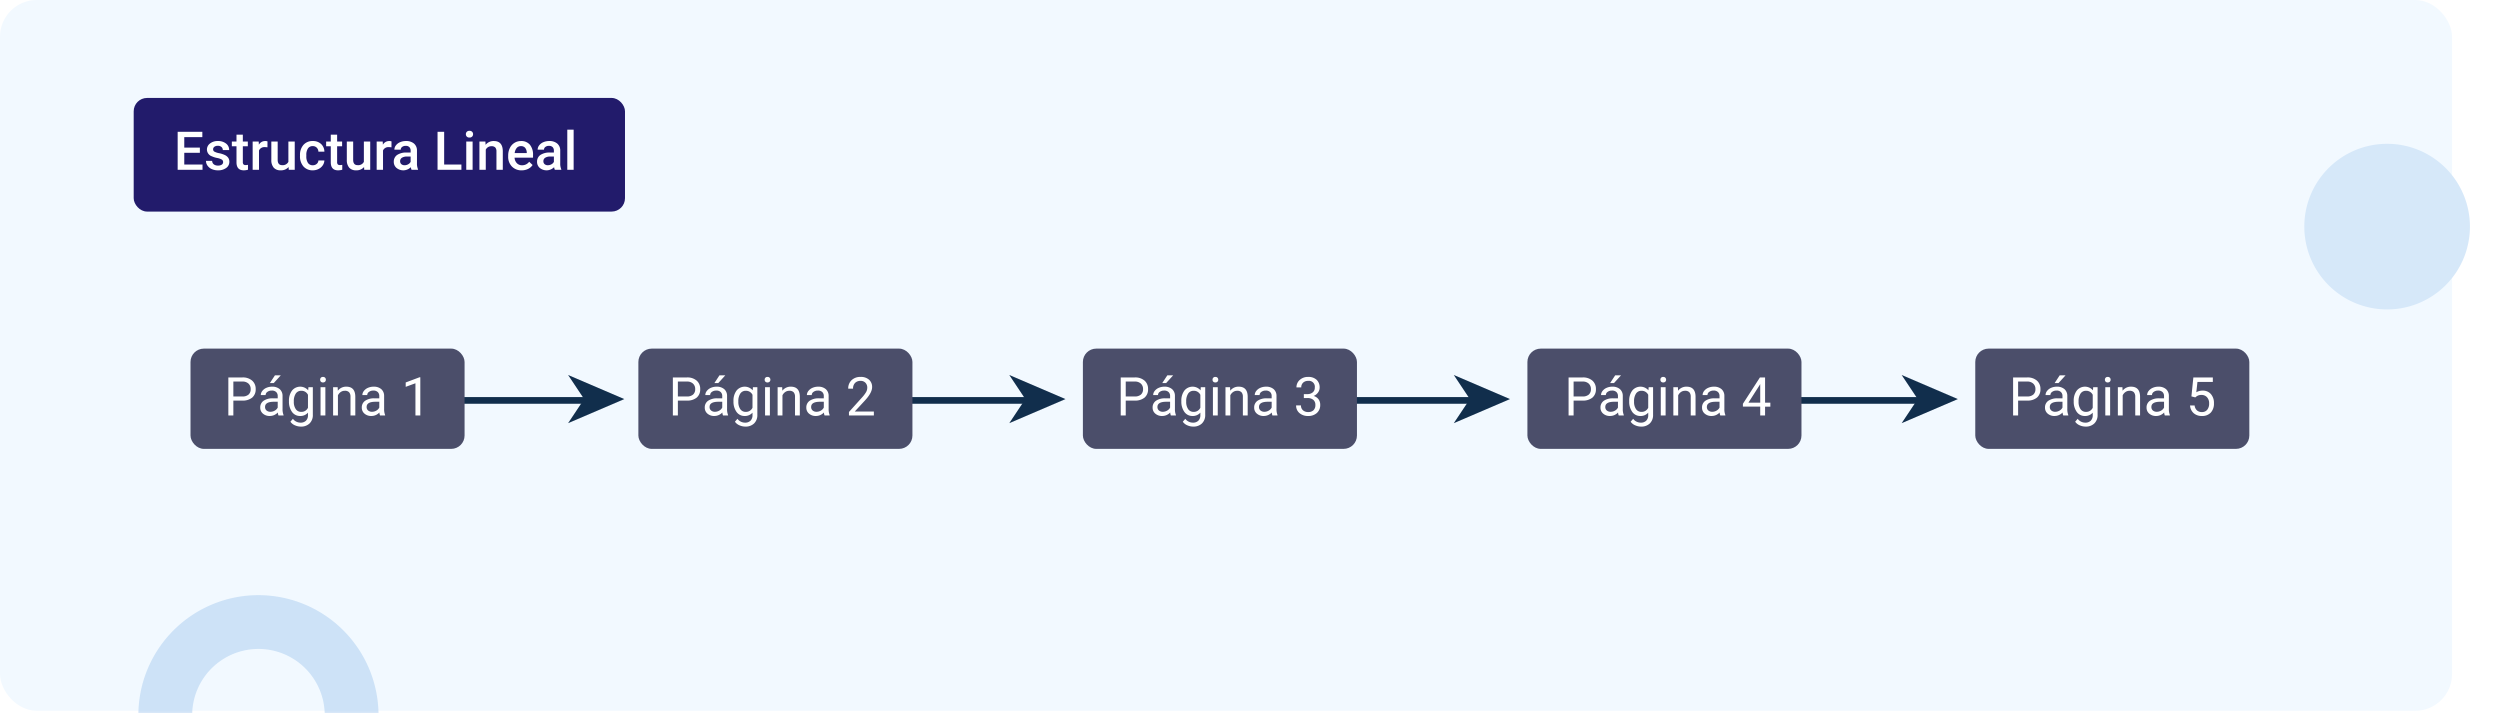 <svg xmlns="http://www.w3.org/2000/svg" xmlns:xlink="http://www.w3.org/1999/xlink" width="748" height="213.305" viewBox="0 0 748 213.305">
  <defs>
    <filter id="Trazado_738356" x="680.445" y="34.027" width="67.554" height="67.554" filterUnits="userSpaceOnUse">
      <feOffset dy="3" input="SourceAlpha"/>
      <feGaussianBlur stdDeviation="3" result="blur"/>
      <feFlood flood-opacity="0.161"/>
      <feComposite operator="in" in2="blur"/>
      <feComposite in="SourceGraphic"/>
    </filter>
    <clipPath id="clip-path">
      <rect id="Rectángulo_373297" data-name="Rectángulo 373297" width="75" height="45" transform="translate(0 0.413)" fill="#bddcfa" stroke="#707070" stroke-width="1" opacity="0.6"/>
    </clipPath>
    <clipPath id="clip-path-2">
      <rect id="Rectángulo_373305" data-name="Rectángulo 373305" width="16.817" height="14.415" transform="translate(0 0)" fill="#112e4c"/>
    </clipPath>
  </defs>
  <g id="_12" data-name="12" transform="translate(-665 -2609.695)">
    <g id="Grupo_1023442" data-name="Grupo 1023442">
      <rect id="_1" data-name="1" width="733.651" height="212.662" rx="11" transform="translate(665 2609.695)" fill="#f2f9ff"/>
      <g id="Grupo_1023441" data-name="Grupo 1023441" transform="translate(705 2649.723)">
        <g transform="matrix(1, 0, 0, 1, -40, -40.03)" filter="url(#Trazado_738356)">
          <path id="Trazado_738356-2" data-name="Trazado 738356" d="M24.777,0A24.777,24.777,0,1,1,0,24.777,24.777,24.777,0,0,1,24.777,0Z" transform="translate(689.45 40.03)" fill="#d6e8f9"/>
        </g>
        <g id="Enmascarar_grupo_952209" data-name="Enmascarar grupo 952209" transform="translate(0 127.865)" opacity="0.64" clip-path="url(#clip-path)">
          <path id="Trazado_742701" data-name="Trazado 742701" d="M576.058,508.023a30.928,30.928,0,1,0,30.925,30.925,30.963,30.963,0,0,0-30.925-30.925m0,55.755a24.83,24.83,0,1,1,24.83-24.83,24.832,24.832,0,0,1-24.83,24.83" transform="translate(-538.729 -492.848)" fill="#def" stroke="#b8d5f2" stroke-width="10"/>
        </g>
      </g>
    </g>
    <g id="Grupo_1023466" data-name="Grupo 1023466" transform="translate(0 13)">
      <rect id="Rectángulo_373298" data-name="Rectángulo 373298" width="147" height="34" rx="4" transform="translate(705 2626)" fill="#221b6b"/>
      <path id="Trazado_746548" data-name="Trazado 746548" d="M7.8,9.922H3.133v3.5H8.594V15H1.156V3.625H8.539V5.219H3.133V8.359H7.8ZM14.758,12.7a.861.861,0,0,0-.418-.773,4.445,4.445,0,0,0-1.387-.469,7.129,7.129,0,0,1-1.617-.516A2.158,2.158,0,0,1,9.914,8.953a2.25,2.25,0,0,1,.922-1.828,3.644,3.644,0,0,1,2.344-.734,3.792,3.792,0,0,1,2.449.75,2.38,2.38,0,0,1,.934,1.945h-1.9a1.17,1.17,0,0,0-.406-.91,1.557,1.557,0,0,0-1.078-.363,1.682,1.682,0,0,0-1.02.289.911.911,0,0,0-.395.773.769.769,0,0,0,.367.68,5.049,5.049,0,0,0,1.484.488,7.027,7.027,0,0,1,1.754.586,2.484,2.484,0,0,1,.945.816,2.082,2.082,0,0,1,.309,1.156,2.2,2.2,0,0,1-.945,1.848,4.031,4.031,0,0,1-2.477.707,4.371,4.371,0,0,1-1.852-.375,3.047,3.047,0,0,1-1.266-1.031,2.441,2.441,0,0,1-.453-1.414h1.844a1.338,1.338,0,0,0,.508,1.035,1.973,1.973,0,0,0,1.242.363,1.92,1.92,0,0,0,1.141-.285A.883.883,0,0,0,14.758,12.7Zm5.9-8.211V6.547h1.492V7.953H20.656v4.719a1.039,1.039,0,0,0,.191.7.888.888,0,0,0,.684.215,2.925,2.925,0,0,0,.664-.078v1.469a4.676,4.676,0,0,1-1.25.18q-2.188,0-2.187-2.414V7.953H17.367V6.547h1.391V4.492Zm7.367,3.789a4.7,4.7,0,0,0-.773-.062,1.741,1.741,0,0,0-1.758,1V15h-1.9V6.547h1.813l.047.945a2.139,2.139,0,0,1,1.906-1.1,1.777,1.777,0,0,1,.672.109Zm6.32,5.891a2.944,2.944,0,0,1-2.375.984,2.624,2.624,0,0,1-2.082-.8,3.423,3.423,0,0,1-.707-2.328V6.547h1.9V12q0,1.609,1.336,1.609a1.876,1.876,0,0,0,1.867-.992V6.547h1.9V15H34.391Zm7.242-.531a1.716,1.716,0,0,0,1.18-.414,1.415,1.415,0,0,0,.5-1.023h1.789a2.789,2.789,0,0,1-.492,1.473,3.228,3.228,0,0,1-1.25,1.082,3.725,3.725,0,0,1-1.7.4A3.6,3.6,0,0,1,38.8,14.008a4.555,4.555,0,0,1-1.039-3.172v-.2a4.479,4.479,0,0,1,1.031-3.09A3.571,3.571,0,0,1,41.6,6.391a3.473,3.473,0,0,1,2.457.879,3.148,3.148,0,0,1,1,2.309H43.266a1.738,1.738,0,0,0-.5-1.2,1.6,1.6,0,0,0-1.184-.469,1.671,1.671,0,0,0-1.422.668,3.408,3.408,0,0,0-.508,2.027v.3a3.465,3.465,0,0,0,.5,2.051A1.669,1.669,0,0,0,41.586,13.641Zm7.281-9.148V6.547h1.492V7.953H48.867v4.719a1.039,1.039,0,0,0,.191.7.888.888,0,0,0,.684.215,2.924,2.924,0,0,0,.664-.078v1.469a4.676,4.676,0,0,1-1.25.18q-2.187,0-2.187-2.414V7.953H45.578V6.547h1.391V4.492Zm8.063,9.68a2.944,2.944,0,0,1-2.375.984,2.624,2.624,0,0,1-2.082-.8,3.423,3.423,0,0,1-.707-2.328V6.547h1.9V12q0,1.609,1.336,1.609a1.876,1.876,0,0,0,1.867-.992V6.547h1.9V15H56.977Zm8.2-5.891a4.7,4.7,0,0,0-.773-.062,1.741,1.741,0,0,0-1.758,1V15H60.7V6.547h1.813l.047.945a2.139,2.139,0,0,1,1.906-1.1,1.777,1.777,0,0,1,.672.109ZM71.141,15a2.93,2.93,0,0,1-.219-.789,3.193,3.193,0,0,1-4.3.219,2.325,2.325,0,0,1-.8-1.8,2.4,2.4,0,0,1,1-2.074A4.865,4.865,0,0,1,69.7,9.836h1.164V9.281a1.481,1.481,0,0,0-.367-1.051,1.456,1.456,0,0,0-1.117-.395,1.672,1.672,0,0,0-1.062.324,1,1,0,0,0-.414.824H66a2.107,2.107,0,0,1,.461-1.3,3.071,3.071,0,0,1,1.254-.949,4.4,4.4,0,0,1,1.77-.344,3.547,3.547,0,0,1,2.367.746,2.661,2.661,0,0,1,.906,2.1v3.813a4.321,4.321,0,0,0,.32,1.82V15Zm-2.086-1.367a2.159,2.159,0,0,0,1.059-.273,1.827,1.827,0,0,0,.746-.734V11.031H69.836a2.8,2.8,0,0,0-1.586.367,1.189,1.189,0,0,0-.531,1.039,1.109,1.109,0,0,0,.363.871A1.407,1.407,0,0,0,69.055,13.633Zm11.836-.211h5.164V15H78.914V3.625h1.977ZM89.406,15h-1.9V6.547h1.9ZM87.391,4.352a1.008,1.008,0,0,1,.277-.727,1.048,1.048,0,0,1,.793-.289,1.061,1.061,0,0,1,.8.289,1,1,0,0,1,.281.727.977.977,0,0,1-.281.715,1.069,1.069,0,0,1-.8.285,1.056,1.056,0,0,1-.793-.285A.984.984,0,0,1,87.391,4.352Zm5.844,2.2.055.977A3.039,3.039,0,0,1,95.75,6.391q2.641,0,2.688,3.023V15h-1.9V9.523a1.741,1.741,0,0,0-.348-1.191,1.462,1.462,0,0,0-1.137-.387,1.829,1.829,0,0,0-1.711,1.039V15h-1.9V6.547Zm10.859,8.609a3.928,3.928,0,0,1-2.926-1.137,4.124,4.124,0,0,1-1.121-3.027v-.234a5.072,5.072,0,0,1,.488-2.262,3.716,3.716,0,0,1,1.371-1.551,3.625,3.625,0,0,1,1.969-.555,3.318,3.318,0,0,1,2.668,1.1,4.658,4.658,0,0,1,.941,3.117v.766h-5.523a2.539,2.539,0,0,0,.7,1.656,2.1,2.1,0,0,0,1.543.609,2.571,2.571,0,0,0,2.125-1.055l1.023.977A3.418,3.418,0,0,1,106,14.738,4.244,4.244,0,0,1,104.094,15.156Zm-.227-7.242a1.6,1.6,0,0,0-1.262.547,2.835,2.835,0,0,0-.613,1.523h3.617V9.844A2.307,2.307,0,0,0,105.1,8.4,1.586,1.586,0,0,0,103.867,7.914ZM114.008,15a2.93,2.93,0,0,1-.219-.789,3.193,3.193,0,0,1-4.3.219,2.325,2.325,0,0,1-.8-1.8,2.4,2.4,0,0,1,1-2.074,4.865,4.865,0,0,1,2.871-.723h1.164V9.281a1.481,1.481,0,0,0-.367-1.051,1.456,1.456,0,0,0-1.117-.395,1.672,1.672,0,0,0-1.062.324,1,1,0,0,0-.414.824h-1.9a2.107,2.107,0,0,1,.461-1.3,3.071,3.071,0,0,1,1.254-.949,4.4,4.4,0,0,1,1.77-.344,3.547,3.547,0,0,1,2.367.746,2.661,2.661,0,0,1,.906,2.1v3.813a4.321,4.321,0,0,0,.32,1.82V15Zm-2.086-1.367a2.159,2.159,0,0,0,1.059-.273,1.827,1.827,0,0,0,.746-.734V11.031H112.7a2.8,2.8,0,0,0-1.586.367,1.189,1.189,0,0,0-.531,1.039,1.109,1.109,0,0,0,.363.871A1.407,1.407,0,0,0,111.922,13.633ZM119.633,15h-1.9V3h1.9Z" transform="translate(717 2632.5)" fill="#fff"/>
    </g>
    <g id="Grupo_1023470" data-name="Grupo 1023470">
      <g id="Grupo_1023461" data-name="Grupo 1023461" transform="translate(794.211 2721)">
        <path id="Trazado_742704" data-name="Trazado 742704" d="M-7647.208-8893.5h50.934" transform="translate(7647.208 8902)" fill="#112e4c" stroke="#112e4c" stroke-width="2"/>
        <g id="Grupo_1025476" data-name="Grupo 1025476" transform="translate(40.764 0.892)">
          <g id="Grupo_1023424" data-name="Grupo 1023424" transform="translate(0 0)" clip-path="url(#clip-path-2)">
            <path id="Trazado_742703" data-name="Trazado 742703" d="M0,0,16.817,7.208,0,14.415,4.8,7.208,0,0" fill="#112e4c"/>
          </g>
        </g>
      </g>
      <g id="Grupo_1025489" data-name="Grupo 1025489" transform="translate(926.211 2721)">
        <path id="Trazado_742704-2" data-name="Trazado 742704" d="M-7647.208-8893.5h50.934" transform="translate(7647.208 8902)" fill="#112e4c" stroke="#112e4c" stroke-width="2"/>
        <g id="Grupo_1025476-2" data-name="Grupo 1025476" transform="translate(40.764 0.892)">
          <g id="Grupo_1023424-2" data-name="Grupo 1023424" transform="translate(0 0)" clip-path="url(#clip-path-2)">
            <path id="Trazado_742703-2" data-name="Trazado 742703" d="M0,0,16.817,7.208,0,14.415,4.8,7.208,0,0" fill="#112e4c"/>
          </g>
        </g>
      </g>
      <g id="Grupo_1025490" data-name="Grupo 1025490" transform="translate(1059.211 2721)">
        <path id="Trazado_742704-3" data-name="Trazado 742704" d="M-7647.208-8893.5h50.934" transform="translate(7647.208 8902)" fill="#112e4c" stroke="#112e4c" stroke-width="2"/>
        <g id="Grupo_1025476-3" data-name="Grupo 1025476" transform="translate(40.764 0.892)">
          <g id="Grupo_1023424-3" data-name="Grupo 1023424" transform="translate(0 0)" clip-path="url(#clip-path-2)">
            <path id="Trazado_742703-3" data-name="Trazado 742703" d="M0,0,16.817,7.208,0,14.415,4.8,7.208,0,0" fill="#112e4c"/>
          </g>
        </g>
      </g>
      <g id="Grupo_1025491" data-name="Grupo 1025491" transform="translate(1193.211 2721)">
        <path id="Trazado_742704-4" data-name="Trazado 742704" d="M-7647.208-8893.5h50.934" transform="translate(7647.208 8902)" fill="#112e4c" stroke="#112e4c" stroke-width="2"/>
        <g id="Grupo_1025476-4" data-name="Grupo 1025476" transform="translate(40.764 0.892)">
          <g id="Grupo_1023424-4" data-name="Grupo 1023424" transform="translate(0 0)" clip-path="url(#clip-path-2)">
            <path id="Trazado_742703-4" data-name="Trazado 742703" d="M0,0,16.817,7.208,0,14.415,4.8,7.208,0,0" fill="#112e4c"/>
          </g>
        </g>
      </g>
      <rect id="Rectángulo_373316" data-name="Rectángulo 373316" width="82" height="30" rx="4" transform="translate(722 2714)" fill="#4b4e6a"/>
      <path id="Trazado_746549" data-name="Trazado 746549" d="M2.82,10.547V15H1.32V3.625h4.2a4.215,4.215,0,0,1,2.926.953A3.231,3.231,0,0,1,9.5,7.1,3.189,3.189,0,0,1,8.465,9.652a4.4,4.4,0,0,1-2.965.895Zm0-1.227h2.7a2.7,2.7,0,0,0,1.844-.567A2.075,2.075,0,0,0,8,7.113a2.143,2.143,0,0,0-.641-1.628A2.525,2.525,0,0,0,5.6,4.852H2.82ZM16.32,15a3.036,3.036,0,0,1-.2-.891,3.225,3.225,0,0,1-2.406,1.047,2.984,2.984,0,0,1-2.051-.707,2.287,2.287,0,0,1-.8-1.793,2.39,2.39,0,0,1,1-2.051,4.733,4.733,0,0,1,2.824-.73h1.406V9.211A1.623,1.623,0,0,0,15.641,8,1.821,1.821,0,0,0,14.3,7.555a2.107,2.107,0,0,0-1.3.391,1.151,1.151,0,0,0-.523.945H11.031a2,2,0,0,1,.449-1.223A3.066,3.066,0,0,1,12.7,6.734a4.1,4.1,0,0,1,1.691-.344,3.342,3.342,0,0,1,2.289.73,2.635,2.635,0,0,1,.859,2.012v3.891a4.757,4.757,0,0,0,.3,1.852V15Zm-2.4-1.1a2.54,2.54,0,0,0,1.289-.352,2.127,2.127,0,0,0,.883-.914V10.9H14.961q-2.656,0-2.656,1.555a1.316,1.316,0,0,0,.453,1.063A1.742,1.742,0,0,0,13.922,13.9ZM15.258,3h1.75L14.914,5.3l-1.164,0Zm4.2,7.7a4.968,4.968,0,0,1,.914-3.145,3.151,3.151,0,0,1,4.836-.074l.07-.937H26.6V14.8a3.439,3.439,0,0,1-.973,2.586,3.589,3.589,0,0,1-2.613.945,4.348,4.348,0,0,1-1.789-.391,3.08,3.08,0,0,1-1.336-1.07l.75-.867a2.826,2.826,0,0,0,2.273,1.148,2.214,2.214,0,0,0,1.645-.594,2.269,2.269,0,0,0,.59-1.672v-.727a2.971,2.971,0,0,1-2.367,1,2.887,2.887,0,0,1-2.4-1.2A5.224,5.224,0,0,1,19.461,10.7Zm1.453.164a3.79,3.79,0,0,0,.586,2.246,1.9,1.9,0,0,0,1.641.816,2.117,2.117,0,0,0,2.008-1.242V8.828a2.142,2.142,0,0,0-1.992-1.211,1.921,1.921,0,0,0-1.648.82A4.128,4.128,0,0,0,20.914,10.867ZM30.352,15H28.906V6.547h1.445ZM28.789,4.3A.863.863,0,0,1,29,3.711a.807.807,0,0,1,.637-.242.819.819,0,0,1,.641.242A.854.854,0,0,1,30.5,4.3a.826.826,0,0,1-.219.586.834.834,0,0,1-.641.234A.821.821,0,0,1,29,4.891.834.834,0,0,1,28.789,4.3Zm5.242,2.242.047,1.063a3.08,3.08,0,0,1,2.531-1.219q2.68,0,2.7,3.023V15H37.867V9.406a1.946,1.946,0,0,0-.418-1.352,1.675,1.675,0,0,0-1.277-.437,2.086,2.086,0,0,0-1.234.375,2.546,2.546,0,0,0-.828.984V15H32.664V6.547ZM46.711,15a3.036,3.036,0,0,1-.2-.891A3.225,3.225,0,0,1,44.1,15.156a2.984,2.984,0,0,1-2.051-.707,2.287,2.287,0,0,1-.8-1.793,2.39,2.39,0,0,1,1-2.051,4.733,4.733,0,0,1,2.824-.73h1.406V9.211A1.623,1.623,0,0,0,46.031,8,1.821,1.821,0,0,0,44.7,7.555a2.107,2.107,0,0,0-1.3.391,1.151,1.151,0,0,0-.523.945H41.422a2,2,0,0,1,.449-1.223,3.066,3.066,0,0,1,1.219-.934,4.1,4.1,0,0,1,1.691-.344,3.342,3.342,0,0,1,2.289.73,2.635,2.635,0,0,1,.859,2.012v3.891a4.757,4.757,0,0,0,.3,1.852V15Zm-2.4-1.1a2.54,2.54,0,0,0,1.289-.352,2.127,2.127,0,0,0,.883-.914V10.9H45.352q-2.656,0-2.656,1.555a1.316,1.316,0,0,0,.453,1.063A1.742,1.742,0,0,0,44.313,13.9ZM58.758,15H57.3V5.367l-2.914,1.07V5.125L58.531,3.57h.227Z" transform="translate(732 2719)" fill="#fff"/>
      <rect id="Rectángulo_373299" data-name="Rectángulo 373299" width="82" height="30" rx="4" transform="translate(856 2714)" fill="#4b4e6a"/>
      <path id="Trazado_746550" data-name="Trazado 746550" d="M2.82,10.547V15H1.32V3.625h4.2a4.215,4.215,0,0,1,2.926.953A3.231,3.231,0,0,1,9.5,7.1,3.189,3.189,0,0,1,8.465,9.652a4.4,4.4,0,0,1-2.965.895Zm0-1.227h2.7a2.7,2.7,0,0,0,1.844-.567A2.075,2.075,0,0,0,8,7.113a2.143,2.143,0,0,0-.641-1.628A2.525,2.525,0,0,0,5.6,4.852H2.82ZM16.32,15a3.036,3.036,0,0,1-.2-.891,3.225,3.225,0,0,1-2.406,1.047,2.984,2.984,0,0,1-2.051-.707,2.287,2.287,0,0,1-.8-1.793,2.39,2.39,0,0,1,1-2.051,4.733,4.733,0,0,1,2.824-.73h1.406V9.211A1.623,1.623,0,0,0,15.641,8,1.821,1.821,0,0,0,14.3,7.555a2.107,2.107,0,0,0-1.3.391,1.151,1.151,0,0,0-.523.945H11.031a2,2,0,0,1,.449-1.223A3.066,3.066,0,0,1,12.7,6.734a4.1,4.1,0,0,1,1.691-.344,3.342,3.342,0,0,1,2.289.73,2.635,2.635,0,0,1,.859,2.012v3.891a4.757,4.757,0,0,0,.3,1.852V15Zm-2.4-1.1a2.54,2.54,0,0,0,1.289-.352,2.127,2.127,0,0,0,.883-.914V10.9H14.961q-2.656,0-2.656,1.555a1.316,1.316,0,0,0,.453,1.063A1.742,1.742,0,0,0,13.922,13.9ZM15.258,3h1.75L14.914,5.3l-1.164,0Zm4.2,7.7a4.968,4.968,0,0,1,.914-3.145,3.151,3.151,0,0,1,4.836-.074l.07-.937H26.6V14.8a3.439,3.439,0,0,1-.973,2.586,3.589,3.589,0,0,1-2.613.945,4.348,4.348,0,0,1-1.789-.391,3.08,3.08,0,0,1-1.336-1.07l.75-.867a2.826,2.826,0,0,0,2.273,1.148,2.214,2.214,0,0,0,1.645-.594,2.269,2.269,0,0,0,.59-1.672v-.727a2.971,2.971,0,0,1-2.367,1,2.887,2.887,0,0,1-2.4-1.2A5.224,5.224,0,0,1,19.461,10.7Zm1.453.164a3.79,3.79,0,0,0,.586,2.246,1.9,1.9,0,0,0,1.641.816,2.117,2.117,0,0,0,2.008-1.242V8.828a2.142,2.142,0,0,0-1.992-1.211,1.921,1.921,0,0,0-1.648.82A4.128,4.128,0,0,0,20.914,10.867ZM30.352,15H28.906V6.547h1.445ZM28.789,4.3A.863.863,0,0,1,29,3.711a.807.807,0,0,1,.637-.242.819.819,0,0,1,.641.242A.854.854,0,0,1,30.5,4.3a.826.826,0,0,1-.219.586.834.834,0,0,1-.641.234A.821.821,0,0,1,29,4.891.834.834,0,0,1,28.789,4.3Zm5.242,2.242.047,1.063a3.08,3.08,0,0,1,2.531-1.219q2.68,0,2.7,3.023V15H37.867V9.406a1.946,1.946,0,0,0-.418-1.352,1.675,1.675,0,0,0-1.277-.437,2.086,2.086,0,0,0-1.234.375,2.546,2.546,0,0,0-.828.984V15H32.664V6.547ZM46.711,15a3.036,3.036,0,0,1-.2-.891A3.225,3.225,0,0,1,44.1,15.156a2.984,2.984,0,0,1-2.051-.707,2.287,2.287,0,0,1-.8-1.793,2.39,2.39,0,0,1,1-2.051,4.733,4.733,0,0,1,2.824-.73h1.406V9.211A1.623,1.623,0,0,0,46.031,8,1.821,1.821,0,0,0,44.7,7.555a2.107,2.107,0,0,0-1.3.391,1.151,1.151,0,0,0-.523.945H41.422a2,2,0,0,1,.449-1.223,3.066,3.066,0,0,1,1.219-.934,4.1,4.1,0,0,1,1.691-.344,3.342,3.342,0,0,1,2.289.73,2.635,2.635,0,0,1,.859,2.012v3.891a4.757,4.757,0,0,0,.3,1.852V15Zm-2.4-1.1a2.54,2.54,0,0,0,1.289-.352,2.127,2.127,0,0,0,.883-.914V10.9H45.352q-2.656,0-2.656,1.555a1.316,1.316,0,0,0,.453,1.063A1.742,1.742,0,0,0,44.313,13.9ZM61.461,15H54.008V13.961l3.938-4.375a9.355,9.355,0,0,0,1.207-1.613,2.693,2.693,0,0,0,.332-1.285,2.041,2.041,0,0,0-.539-1.461,1.885,1.885,0,0,0-1.437-.57,2.232,2.232,0,0,0-1.676.613,2.343,2.343,0,0,0-.6,1.707H53.789A3.355,3.355,0,0,1,54.8,4.438a3.751,3.751,0,0,1,2.707-.969,3.6,3.6,0,0,1,2.508.832,2.838,2.838,0,0,1,.922,2.215q0,1.68-2.141,4l-3.047,3.3h5.711Z" transform="translate(865 2719)" fill="#fff"/>
      <rect id="Rectángulo_373301" data-name="Rectángulo 373301" width="82" height="30" rx="4" transform="translate(989 2714)" fill="#4b4e6a"/>
      <path id="Trazado_746551" data-name="Trazado 746551" d="M2.82,10.547V15H1.32V3.625h4.2a4.215,4.215,0,0,1,2.926.953A3.231,3.231,0,0,1,9.5,7.1,3.189,3.189,0,0,1,8.465,9.652a4.4,4.4,0,0,1-2.965.895Zm0-1.227h2.7a2.7,2.7,0,0,0,1.844-.567A2.075,2.075,0,0,0,8,7.113a2.143,2.143,0,0,0-.641-1.628A2.525,2.525,0,0,0,5.6,4.852H2.82ZM16.32,15a3.036,3.036,0,0,1-.2-.891,3.225,3.225,0,0,1-2.406,1.047,2.984,2.984,0,0,1-2.051-.707,2.287,2.287,0,0,1-.8-1.793,2.39,2.39,0,0,1,1-2.051,4.733,4.733,0,0,1,2.824-.73h1.406V9.211A1.623,1.623,0,0,0,15.641,8,1.821,1.821,0,0,0,14.3,7.555a2.107,2.107,0,0,0-1.3.391,1.151,1.151,0,0,0-.523.945H11.031a2,2,0,0,1,.449-1.223A3.066,3.066,0,0,1,12.7,6.734a4.1,4.1,0,0,1,1.691-.344,3.342,3.342,0,0,1,2.289.73,2.635,2.635,0,0,1,.859,2.012v3.891a4.757,4.757,0,0,0,.3,1.852V15Zm-2.4-1.1a2.54,2.54,0,0,0,1.289-.352,2.127,2.127,0,0,0,.883-.914V10.9H14.961q-2.656,0-2.656,1.555a1.316,1.316,0,0,0,.453,1.063A1.742,1.742,0,0,0,13.922,13.9ZM15.258,3h1.75L14.914,5.3l-1.164,0Zm4.2,7.7a4.968,4.968,0,0,1,.914-3.145,3.151,3.151,0,0,1,4.836-.074l.07-.937H26.6V14.8a3.439,3.439,0,0,1-.973,2.586,3.589,3.589,0,0,1-2.613.945,4.348,4.348,0,0,1-1.789-.391,3.08,3.08,0,0,1-1.336-1.07l.75-.867a2.826,2.826,0,0,0,2.273,1.148,2.214,2.214,0,0,0,1.645-.594,2.269,2.269,0,0,0,.59-1.672v-.727a2.971,2.971,0,0,1-2.367,1,2.887,2.887,0,0,1-2.4-1.2A5.224,5.224,0,0,1,19.461,10.7Zm1.453.164a3.79,3.79,0,0,0,.586,2.246,1.9,1.9,0,0,0,1.641.816,2.117,2.117,0,0,0,2.008-1.242V8.828a2.142,2.142,0,0,0-1.992-1.211,1.921,1.921,0,0,0-1.648.82A4.128,4.128,0,0,0,20.914,10.867ZM30.352,15H28.906V6.547h1.445ZM28.789,4.3A.863.863,0,0,1,29,3.711a.807.807,0,0,1,.637-.242.819.819,0,0,1,.641.242A.854.854,0,0,1,30.5,4.3a.826.826,0,0,1-.219.586.834.834,0,0,1-.641.234A.821.821,0,0,1,29,4.891.834.834,0,0,1,28.789,4.3Zm5.242,2.242.047,1.063a3.08,3.08,0,0,1,2.531-1.219q2.68,0,2.7,3.023V15H37.867V9.406a1.946,1.946,0,0,0-.418-1.352,1.675,1.675,0,0,0-1.277-.437,2.086,2.086,0,0,0-1.234.375,2.546,2.546,0,0,0-.828.984V15H32.664V6.547ZM46.711,15a3.036,3.036,0,0,1-.2-.891A3.225,3.225,0,0,1,44.1,15.156a2.984,2.984,0,0,1-2.051-.707,2.287,2.287,0,0,1-.8-1.793,2.39,2.39,0,0,1,1-2.051,4.733,4.733,0,0,1,2.824-.73h1.406V9.211A1.623,1.623,0,0,0,46.031,8,1.821,1.821,0,0,0,44.7,7.555a2.107,2.107,0,0,0-1.3.391,1.151,1.151,0,0,0-.523.945H41.422a2,2,0,0,1,.449-1.223,3.066,3.066,0,0,1,1.219-.934,4.1,4.1,0,0,1,1.691-.344,3.342,3.342,0,0,1,2.289.73,2.635,2.635,0,0,1,.859,2.012v3.891a4.757,4.757,0,0,0,.3,1.852V15Zm-2.4-1.1a2.54,2.54,0,0,0,1.289-.352,2.127,2.127,0,0,0,.883-.914V10.9H45.352q-2.656,0-2.656,1.555a1.316,1.316,0,0,0,.453,1.063A1.742,1.742,0,0,0,44.313,13.9Zm11.8-5.289H57.2A2.387,2.387,0,0,0,58.8,8.07a1.8,1.8,0,0,0,.586-1.414,1.764,1.764,0,0,0-1.992-2,2.072,2.072,0,0,0-1.5.535,1.873,1.873,0,0,0-.559,1.418H53.9a2.9,2.9,0,0,1,.988-2.246A3.6,3.6,0,0,1,57.4,3.469a3.558,3.558,0,0,1,2.523.852,3.076,3.076,0,0,1,.914,2.367,2.5,2.5,0,0,1-.48,1.438,2.9,2.9,0,0,1-1.309,1.039,2.8,2.8,0,0,1,1.449.984,2.734,2.734,0,0,1,.512,1.68,3.1,3.1,0,0,1-1,2.43,3.745,3.745,0,0,1-2.6.9,3.844,3.844,0,0,1-2.605-.867A2.877,2.877,0,0,1,53.8,12H55.25a1.859,1.859,0,0,0,.586,1.438,2.229,2.229,0,0,0,1.57.539,2.187,2.187,0,0,0,1.6-.547,2.108,2.108,0,0,0,.555-1.57,1.912,1.912,0,0,0-.609-1.523A2.655,2.655,0,0,0,57.2,9.789H56.109Z" transform="translate(999 2719)" fill="#fff"/>
      <rect id="Rectángulo_373302" data-name="Rectángulo 373302" width="82" height="30" rx="4" transform="translate(1122 2714)" fill="#4b4e6a"/>
      <path id="Trazado_746552" data-name="Trazado 746552" d="M2.82,10.547V15H1.32V3.625h4.2a4.215,4.215,0,0,1,2.926.953A3.231,3.231,0,0,1,9.5,7.1,3.189,3.189,0,0,1,8.465,9.652a4.4,4.4,0,0,1-2.965.895Zm0-1.227h2.7a2.7,2.7,0,0,0,1.844-.567A2.075,2.075,0,0,0,8,7.113a2.143,2.143,0,0,0-.641-1.628A2.525,2.525,0,0,0,5.6,4.852H2.82ZM16.32,15a3.036,3.036,0,0,1-.2-.891,3.225,3.225,0,0,1-2.406,1.047,2.984,2.984,0,0,1-2.051-.707,2.287,2.287,0,0,1-.8-1.793,2.39,2.39,0,0,1,1-2.051,4.733,4.733,0,0,1,2.824-.73h1.406V9.211A1.623,1.623,0,0,0,15.641,8,1.821,1.821,0,0,0,14.3,7.555a2.107,2.107,0,0,0-1.3.391,1.151,1.151,0,0,0-.523.945H11.031a2,2,0,0,1,.449-1.223A3.066,3.066,0,0,1,12.7,6.734a4.1,4.1,0,0,1,1.691-.344,3.342,3.342,0,0,1,2.289.73,2.635,2.635,0,0,1,.859,2.012v3.891a4.757,4.757,0,0,0,.3,1.852V15Zm-2.4-1.1a2.54,2.54,0,0,0,1.289-.352,2.127,2.127,0,0,0,.883-.914V10.9H14.961q-2.656,0-2.656,1.555a1.316,1.316,0,0,0,.453,1.063A1.742,1.742,0,0,0,13.922,13.9ZM15.258,3h1.75L14.914,5.3l-1.164,0Zm4.2,7.7a4.968,4.968,0,0,1,.914-3.145,3.151,3.151,0,0,1,4.836-.074l.07-.937H26.6V14.8a3.439,3.439,0,0,1-.973,2.586,3.589,3.589,0,0,1-2.613.945,4.348,4.348,0,0,1-1.789-.391,3.08,3.08,0,0,1-1.336-1.07l.75-.867a2.826,2.826,0,0,0,2.273,1.148,2.214,2.214,0,0,0,1.645-.594,2.269,2.269,0,0,0,.59-1.672v-.727a2.971,2.971,0,0,1-2.367,1,2.887,2.887,0,0,1-2.4-1.2A5.224,5.224,0,0,1,19.461,10.7Zm1.453.164a3.79,3.79,0,0,0,.586,2.246,1.9,1.9,0,0,0,1.641.816,2.117,2.117,0,0,0,2.008-1.242V8.828a2.142,2.142,0,0,0-1.992-1.211,1.921,1.921,0,0,0-1.648.82A4.128,4.128,0,0,0,20.914,10.867ZM30.352,15H28.906V6.547h1.445ZM28.789,4.3A.863.863,0,0,1,29,3.711a.807.807,0,0,1,.637-.242.819.819,0,0,1,.641.242A.854.854,0,0,1,30.5,4.3a.826.826,0,0,1-.219.586.834.834,0,0,1-.641.234A.821.821,0,0,1,29,4.891.834.834,0,0,1,28.789,4.3Zm5.242,2.242.047,1.063a3.08,3.08,0,0,1,2.531-1.219q2.68,0,2.7,3.023V15H37.867V9.406a1.946,1.946,0,0,0-.418-1.352,1.675,1.675,0,0,0-1.277-.437,2.086,2.086,0,0,0-1.234.375,2.546,2.546,0,0,0-.828.984V15H32.664V6.547ZM46.711,15a3.036,3.036,0,0,1-.2-.891A3.225,3.225,0,0,1,44.1,15.156a2.984,2.984,0,0,1-2.051-.707,2.287,2.287,0,0,1-.8-1.793,2.39,2.39,0,0,1,1-2.051,4.733,4.733,0,0,1,2.824-.73h1.406V9.211A1.623,1.623,0,0,0,46.031,8,1.821,1.821,0,0,0,44.7,7.555a2.107,2.107,0,0,0-1.3.391,1.151,1.151,0,0,0-.523.945H41.422a2,2,0,0,1,.449-1.223,3.066,3.066,0,0,1,1.219-.934,4.1,4.1,0,0,1,1.691-.344,3.342,3.342,0,0,1,2.289.73,2.635,2.635,0,0,1,.859,2.012v3.891a4.757,4.757,0,0,0,.3,1.852V15Zm-2.4-1.1a2.54,2.54,0,0,0,1.289-.352,2.127,2.127,0,0,0,.883-.914V10.9H45.352q-2.656,0-2.656,1.555a1.316,1.316,0,0,0,.453,1.063A1.742,1.742,0,0,0,44.313,13.9Zm15.8-2.719h1.578v1.18H60.109V15H58.656V12.359h-5.18v-.852L58.57,3.625h1.539Zm-4.992,0h3.539V5.6l-.172.313Z" transform="translate(1133 2719)" fill="#fff"/>
      <rect id="Rectángulo_373306" data-name="Rectángulo 373306" width="82" height="30" rx="4" transform="translate(1256 2714)" fill="#4b4e6a"/>
      <path id="Trazado_746553" data-name="Trazado 746553" d="M2.82,10.547V15H1.32V3.625h4.2a4.215,4.215,0,0,1,2.926.953A3.231,3.231,0,0,1,9.5,7.1,3.189,3.189,0,0,1,8.465,9.652a4.4,4.4,0,0,1-2.965.895Zm0-1.227h2.7a2.7,2.7,0,0,0,1.844-.567A2.075,2.075,0,0,0,8,7.113a2.143,2.143,0,0,0-.641-1.628A2.525,2.525,0,0,0,5.6,4.852H2.82ZM16.32,15a3.036,3.036,0,0,1-.2-.891,3.225,3.225,0,0,1-2.406,1.047,2.984,2.984,0,0,1-2.051-.707,2.287,2.287,0,0,1-.8-1.793,2.39,2.39,0,0,1,1-2.051,4.733,4.733,0,0,1,2.824-.73h1.406V9.211A1.623,1.623,0,0,0,15.641,8,1.821,1.821,0,0,0,14.3,7.555a2.107,2.107,0,0,0-1.3.391,1.151,1.151,0,0,0-.523.945H11.031a2,2,0,0,1,.449-1.223A3.066,3.066,0,0,1,12.7,6.734a4.1,4.1,0,0,1,1.691-.344,3.342,3.342,0,0,1,2.289.73,2.635,2.635,0,0,1,.859,2.012v3.891a4.757,4.757,0,0,0,.3,1.852V15Zm-2.4-1.1a2.54,2.54,0,0,0,1.289-.352,2.127,2.127,0,0,0,.883-.914V10.9H14.961q-2.656,0-2.656,1.555a1.316,1.316,0,0,0,.453,1.063A1.742,1.742,0,0,0,13.922,13.9ZM15.258,3h1.75L14.914,5.3l-1.164,0Zm4.2,7.7a4.968,4.968,0,0,1,.914-3.145,3.151,3.151,0,0,1,4.836-.074l.07-.937H26.6V14.8a3.439,3.439,0,0,1-.973,2.586,3.589,3.589,0,0,1-2.613.945,4.348,4.348,0,0,1-1.789-.391,3.08,3.08,0,0,1-1.336-1.07l.75-.867a2.826,2.826,0,0,0,2.273,1.148,2.214,2.214,0,0,0,1.645-.594,2.269,2.269,0,0,0,.59-1.672v-.727a2.971,2.971,0,0,1-2.367,1,2.887,2.887,0,0,1-2.4-1.2A5.224,5.224,0,0,1,19.461,10.7Zm1.453.164a3.79,3.79,0,0,0,.586,2.246,1.9,1.9,0,0,0,1.641.816,2.117,2.117,0,0,0,2.008-1.242V8.828a2.142,2.142,0,0,0-1.992-1.211,1.921,1.921,0,0,0-1.648.82A4.128,4.128,0,0,0,20.914,10.867ZM30.352,15H28.906V6.547h1.445ZM28.789,4.3A.863.863,0,0,1,29,3.711a.807.807,0,0,1,.637-.242.819.819,0,0,1,.641.242A.854.854,0,0,1,30.5,4.3a.826.826,0,0,1-.219.586.834.834,0,0,1-.641.234A.821.821,0,0,1,29,4.891.834.834,0,0,1,28.789,4.3Zm5.242,2.242.047,1.063a3.08,3.08,0,0,1,2.531-1.219q2.68,0,2.7,3.023V15H37.867V9.406a1.946,1.946,0,0,0-.418-1.352,1.675,1.675,0,0,0-1.277-.437,2.086,2.086,0,0,0-1.234.375,2.546,2.546,0,0,0-.828.984V15H32.664V6.547ZM46.711,15a3.036,3.036,0,0,1-.2-.891A3.225,3.225,0,0,1,44.1,15.156a2.984,2.984,0,0,1-2.051-.707,2.287,2.287,0,0,1-.8-1.793,2.39,2.39,0,0,1,1-2.051,4.733,4.733,0,0,1,2.824-.73h1.406V9.211A1.623,1.623,0,0,0,46.031,8,1.821,1.821,0,0,0,44.7,7.555a2.107,2.107,0,0,0-1.3.391,1.151,1.151,0,0,0-.523.945H41.422a2,2,0,0,1,.449-1.223,3.066,3.066,0,0,1,1.219-.934,4.1,4.1,0,0,1,1.691-.344,3.342,3.342,0,0,1,2.289.73,2.635,2.635,0,0,1,.859,2.012v3.891a4.757,4.757,0,0,0,.3,1.852V15Zm-2.4-1.1a2.54,2.54,0,0,0,1.289-.352,2.127,2.127,0,0,0,.883-.914V10.9H45.352q-2.656,0-2.656,1.555a1.316,1.316,0,0,0,.453,1.063A1.742,1.742,0,0,0,44.313,13.9ZM54.672,9.3l.578-5.672h5.828V4.961h-4.6l-.344,3.1a3.671,3.671,0,0,1,1.9-.492A3.138,3.138,0,0,1,60.5,8.6a4.026,4.026,0,0,1,.914,2.777,3.886,3.886,0,0,1-.949,2.77,3.46,3.46,0,0,1-2.652,1.012,3.6,3.6,0,0,1-2.461-.836,3.337,3.337,0,0,1-1.086-2.312h1.367a2.3,2.3,0,0,0,.7,1.473,2.162,2.162,0,0,0,1.484.5,1.95,1.95,0,0,0,1.582-.687,2.874,2.874,0,0,0,.574-1.9,2.638,2.638,0,0,0-.621-1.832A2.113,2.113,0,0,0,57.7,8.867a2.383,2.383,0,0,0-1.484.414l-.383.313Z" transform="translate(1266 2719)" fill="#fff"/>
    </g>
  </g>
</svg>
